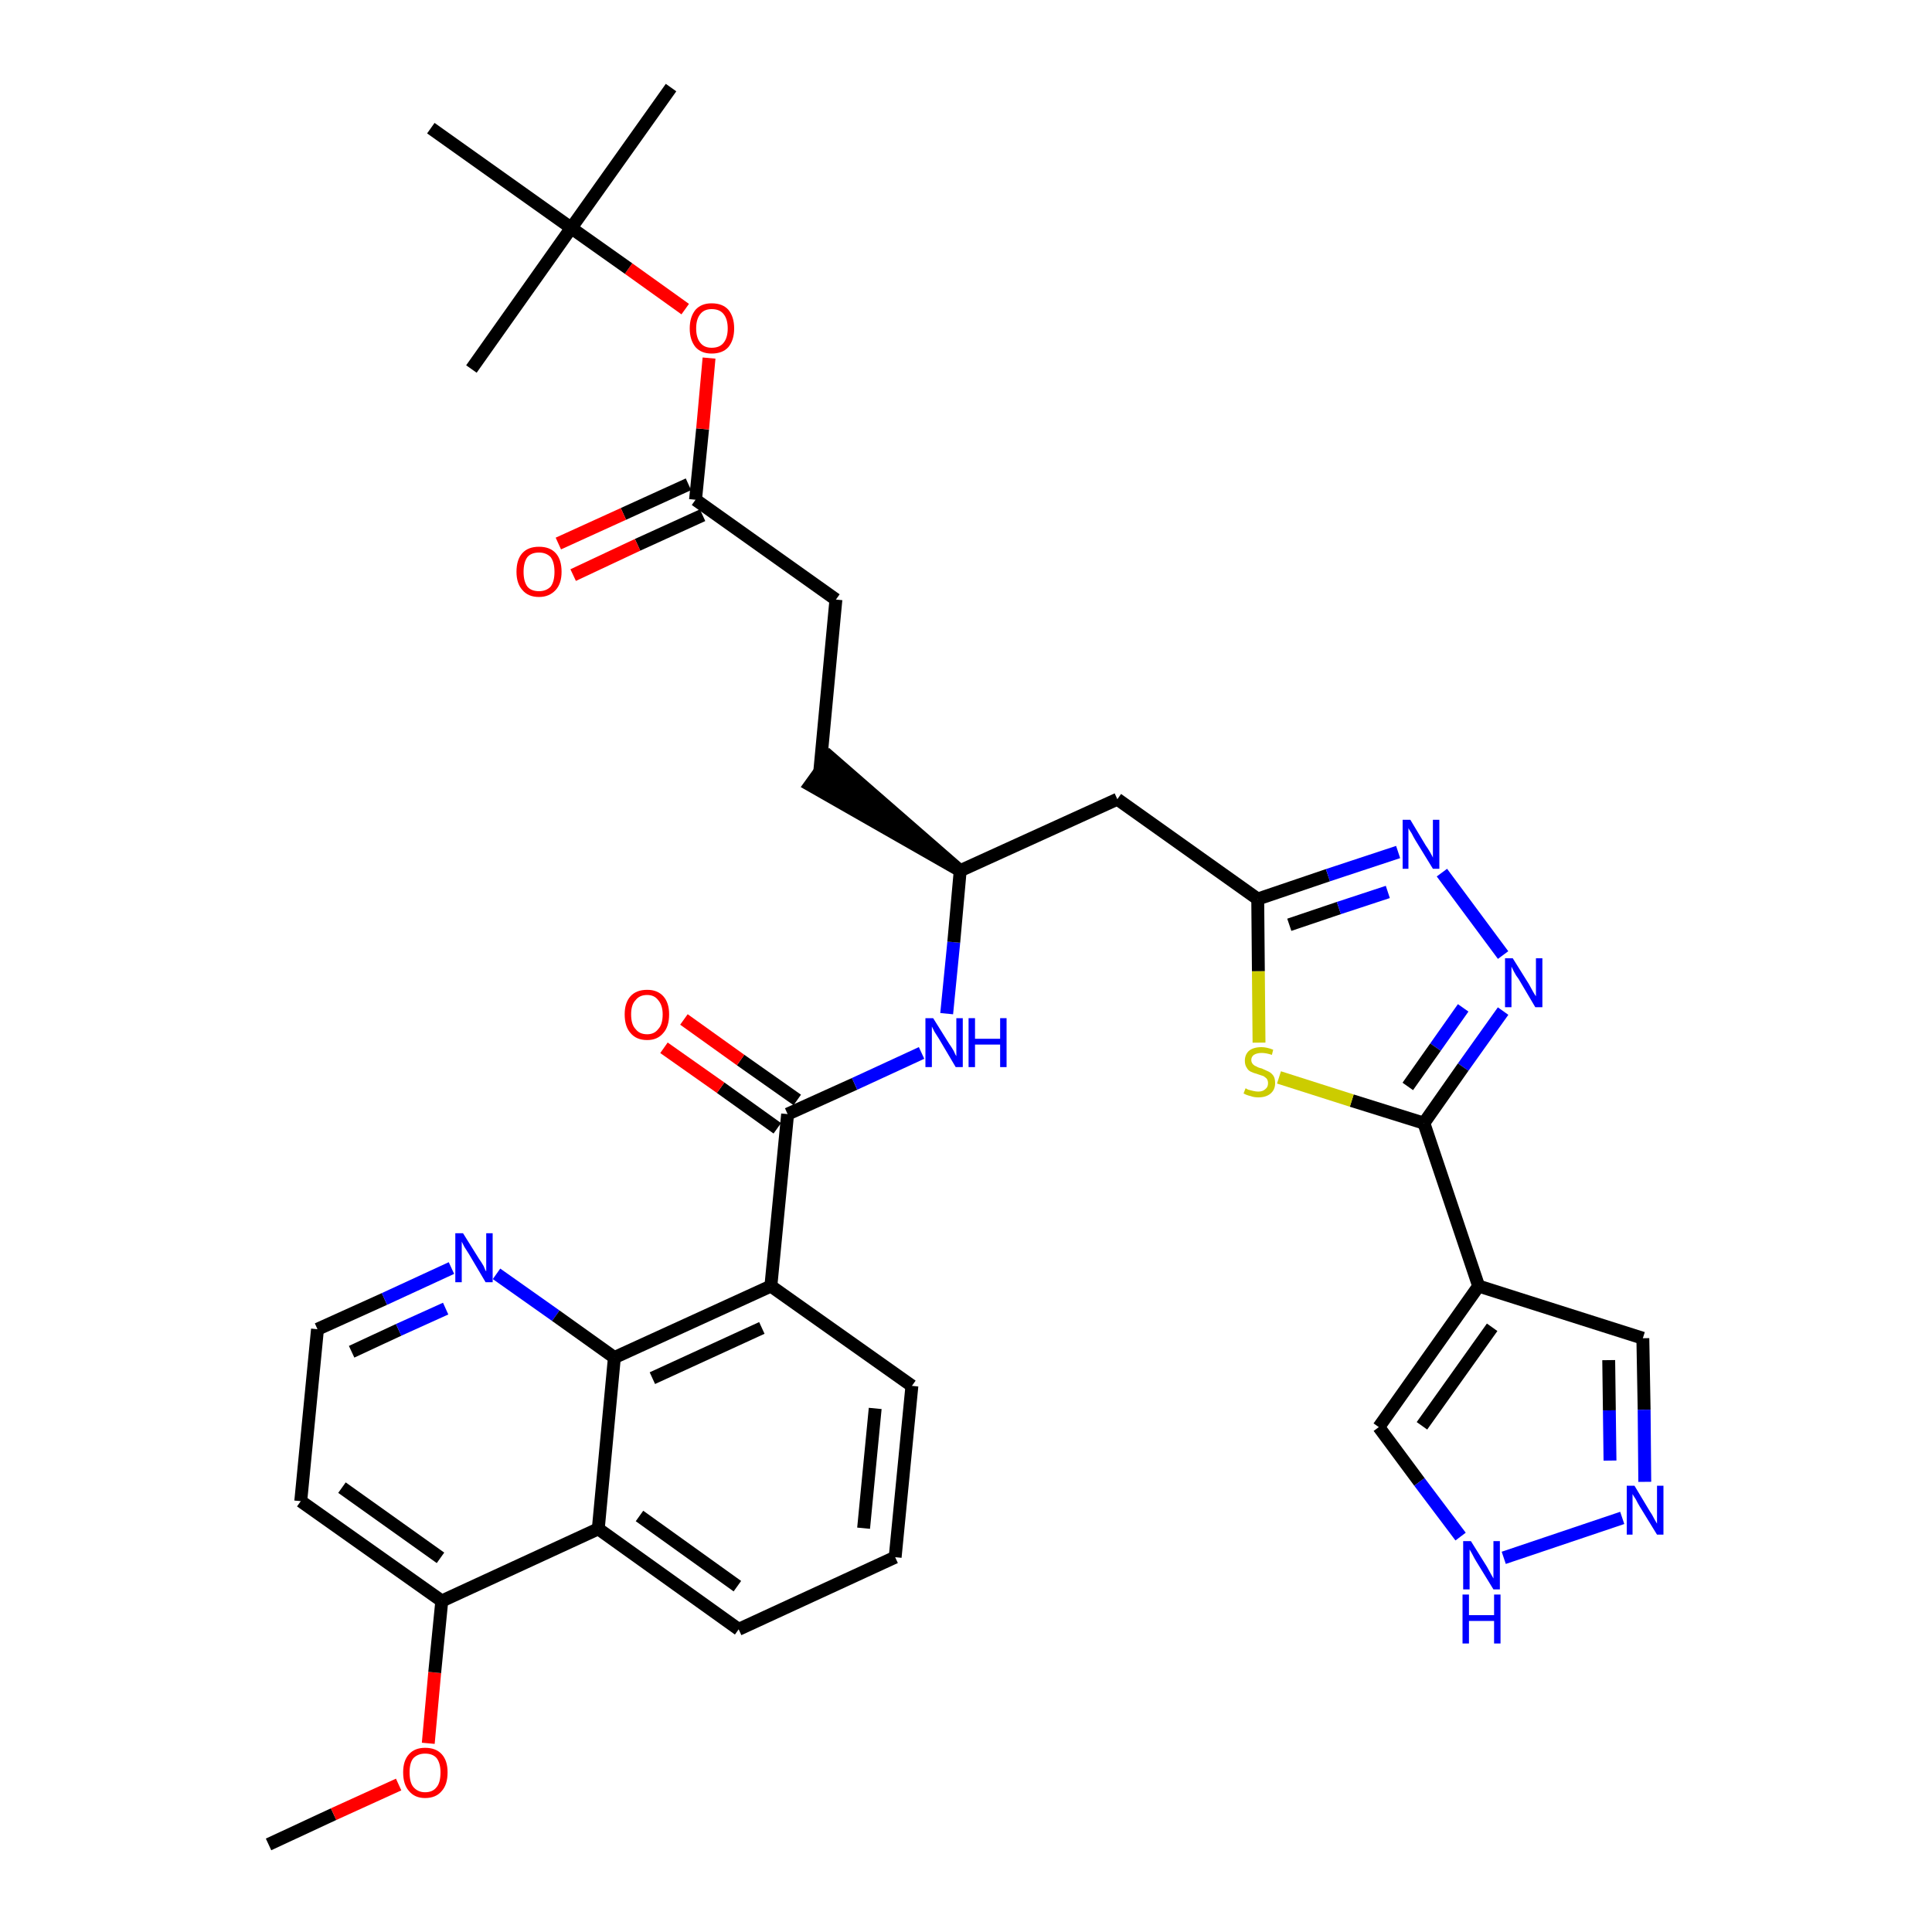 <?xml version='1.0' encoding='iso-8859-1'?>
<svg version='1.1' baseProfile='full'
              xmlns='http://www.w3.org/2000/svg'
                      xmlns:rdkit='http://www.rdkit.org/xml'
                      xmlns:xlink='http://www.w3.org/1999/xlink'
                  xml:space='preserve'
width='300px' height='300px' viewBox='0 0 300 300'>
<!-- END OF HEADER -->
<path class='bond-0 atom-0 atom-1' d='M 41.7,286.4 L 51.8,281.7' style='fill:none;fill-rule:evenodd;stroke:#000000;stroke-width:2.0px;stroke-linecap:butt;stroke-linejoin:miter;stroke-opacity:1' />
<path class='bond-0 atom-0 atom-1' d='M 51.8,281.7 L 61.9,277.1' style='fill:none;fill-rule:evenodd;stroke:#FF0000;stroke-width:2.0px;stroke-linecap:butt;stroke-linejoin:miter;stroke-opacity:1' />
<path class='bond-1 atom-1 atom-2' d='M 66.5,270.7 L 67.5,259.7' style='fill:none;fill-rule:evenodd;stroke:#FF0000;stroke-width:2.0px;stroke-linecap:butt;stroke-linejoin:miter;stroke-opacity:1' />
<path class='bond-1 atom-1 atom-2' d='M 67.5,259.7 L 68.6,248.6' style='fill:none;fill-rule:evenodd;stroke:#000000;stroke-width:2.0px;stroke-linecap:butt;stroke-linejoin:miter;stroke-opacity:1' />
<path class='bond-2 atom-2 atom-3' d='M 68.6,248.6 L 46.7,233.1' style='fill:none;fill-rule:evenodd;stroke:#000000;stroke-width:2.0px;stroke-linecap:butt;stroke-linejoin:miter;stroke-opacity:1' />
<path class='bond-2 atom-2 atom-3' d='M 68.4,241.9 L 53.1,231.0' style='fill:none;fill-rule:evenodd;stroke:#000000;stroke-width:2.0px;stroke-linecap:butt;stroke-linejoin:miter;stroke-opacity:1' />
<path class='bond-35 atom-35 atom-2' d='M 92.9,237.4 L 68.6,248.6' style='fill:none;fill-rule:evenodd;stroke:#000000;stroke-width:2.0px;stroke-linecap:butt;stroke-linejoin:miter;stroke-opacity:1' />
<path class='bond-3 atom-3 atom-4' d='M 46.7,233.1 L 49.3,206.4' style='fill:none;fill-rule:evenodd;stroke:#000000;stroke-width:2.0px;stroke-linecap:butt;stroke-linejoin:miter;stroke-opacity:1' />
<path class='bond-4 atom-4 atom-5' d='M 49.3,206.4 L 59.7,201.7' style='fill:none;fill-rule:evenodd;stroke:#000000;stroke-width:2.0px;stroke-linecap:butt;stroke-linejoin:miter;stroke-opacity:1' />
<path class='bond-4 atom-4 atom-5' d='M 59.7,201.7 L 70.1,196.9' style='fill:none;fill-rule:evenodd;stroke:#0000FF;stroke-width:2.0px;stroke-linecap:butt;stroke-linejoin:miter;stroke-opacity:1' />
<path class='bond-4 atom-4 atom-5' d='M 54.6,209.9 L 61.9,206.5' style='fill:none;fill-rule:evenodd;stroke:#000000;stroke-width:2.0px;stroke-linecap:butt;stroke-linejoin:miter;stroke-opacity:1' />
<path class='bond-4 atom-4 atom-5' d='M 61.9,206.5 L 69.2,203.2' style='fill:none;fill-rule:evenodd;stroke:#0000FF;stroke-width:2.0px;stroke-linecap:butt;stroke-linejoin:miter;stroke-opacity:1' />
<path class='bond-5 atom-5 atom-6' d='M 77.1,197.8 L 86.3,204.3' style='fill:none;fill-rule:evenodd;stroke:#0000FF;stroke-width:2.0px;stroke-linecap:butt;stroke-linejoin:miter;stroke-opacity:1' />
<path class='bond-5 atom-5 atom-6' d='M 86.3,204.3 L 95.4,210.8' style='fill:none;fill-rule:evenodd;stroke:#000000;stroke-width:2.0px;stroke-linecap:butt;stroke-linejoin:miter;stroke-opacity:1' />
<path class='bond-6 atom-6 atom-7' d='M 95.4,210.8 L 119.7,199.7' style='fill:none;fill-rule:evenodd;stroke:#000000;stroke-width:2.0px;stroke-linecap:butt;stroke-linejoin:miter;stroke-opacity:1' />
<path class='bond-6 atom-6 atom-7' d='M 101.3,214.0 L 118.3,206.2' style='fill:none;fill-rule:evenodd;stroke:#000000;stroke-width:2.0px;stroke-linecap:butt;stroke-linejoin:miter;stroke-opacity:1' />
<path class='bond-36 atom-35 atom-6' d='M 92.9,237.4 L 95.4,210.8' style='fill:none;fill-rule:evenodd;stroke:#000000;stroke-width:2.0px;stroke-linecap:butt;stroke-linejoin:miter;stroke-opacity:1' />
<path class='bond-7 atom-7 atom-8' d='M 119.7,199.7 L 122.3,173.0' style='fill:none;fill-rule:evenodd;stroke:#000000;stroke-width:2.0px;stroke-linecap:butt;stroke-linejoin:miter;stroke-opacity:1' />
<path class='bond-31 atom-7 atom-32' d='M 119.7,199.7 L 141.6,215.2' style='fill:none;fill-rule:evenodd;stroke:#000000;stroke-width:2.0px;stroke-linecap:butt;stroke-linejoin:miter;stroke-opacity:1' />
<path class='bond-8 atom-8 atom-9' d='M 123.8,170.8 L 115.0,164.6' style='fill:none;fill-rule:evenodd;stroke:#000000;stroke-width:2.0px;stroke-linecap:butt;stroke-linejoin:miter;stroke-opacity:1' />
<path class='bond-8 atom-8 atom-9' d='M 115.0,164.6 L 106.2,158.3' style='fill:none;fill-rule:evenodd;stroke:#FF0000;stroke-width:2.0px;stroke-linecap:butt;stroke-linejoin:miter;stroke-opacity:1' />
<path class='bond-8 atom-8 atom-9' d='M 120.7,175.2 L 111.9,168.9' style='fill:none;fill-rule:evenodd;stroke:#000000;stroke-width:2.0px;stroke-linecap:butt;stroke-linejoin:miter;stroke-opacity:1' />
<path class='bond-8 atom-8 atom-9' d='M 111.9,168.9 L 103.1,162.7' style='fill:none;fill-rule:evenodd;stroke:#FF0000;stroke-width:2.0px;stroke-linecap:butt;stroke-linejoin:miter;stroke-opacity:1' />
<path class='bond-9 atom-8 atom-10' d='M 122.3,173.0 L 132.7,168.3' style='fill:none;fill-rule:evenodd;stroke:#000000;stroke-width:2.0px;stroke-linecap:butt;stroke-linejoin:miter;stroke-opacity:1' />
<path class='bond-9 atom-8 atom-10' d='M 132.7,168.3 L 143.1,163.5' style='fill:none;fill-rule:evenodd;stroke:#0000FF;stroke-width:2.0px;stroke-linecap:butt;stroke-linejoin:miter;stroke-opacity:1' />
<path class='bond-10 atom-10 atom-11' d='M 147.0,157.4 L 148.1,146.3' style='fill:none;fill-rule:evenodd;stroke:#0000FF;stroke-width:2.0px;stroke-linecap:butt;stroke-linejoin:miter;stroke-opacity:1' />
<path class='bond-10 atom-10 atom-11' d='M 148.1,146.3 L 149.1,135.2' style='fill:none;fill-rule:evenodd;stroke:#000000;stroke-width:2.0px;stroke-linecap:butt;stroke-linejoin:miter;stroke-opacity:1' />
<path class='bond-11 atom-11 atom-12' d='M 149.1,135.2 L 128.9,117.6 L 125.8,121.9 Z' style='fill:#000000;fill-rule:evenodd;fill-opacity:1;stroke:#000000;stroke-width:2.0px;stroke-linecap:butt;stroke-linejoin:miter;stroke-opacity:1;' />
<path class='bond-20 atom-11 atom-21' d='M 149.1,135.2 L 173.5,124.1' style='fill:none;fill-rule:evenodd;stroke:#000000;stroke-width:2.0px;stroke-linecap:butt;stroke-linejoin:miter;stroke-opacity:1' />
<path class='bond-12 atom-12 atom-13' d='M 127.3,119.7 L 129.8,93.1' style='fill:none;fill-rule:evenodd;stroke:#000000;stroke-width:2.0px;stroke-linecap:butt;stroke-linejoin:miter;stroke-opacity:1' />
<path class='bond-13 atom-13 atom-14' d='M 129.8,93.1 L 108.0,77.6' style='fill:none;fill-rule:evenodd;stroke:#000000;stroke-width:2.0px;stroke-linecap:butt;stroke-linejoin:miter;stroke-opacity:1' />
<path class='bond-14 atom-14 atom-15' d='M 106.9,75.2 L 96.8,79.8' style='fill:none;fill-rule:evenodd;stroke:#000000;stroke-width:2.0px;stroke-linecap:butt;stroke-linejoin:miter;stroke-opacity:1' />
<path class='bond-14 atom-14 atom-15' d='M 96.8,79.8 L 86.7,84.4' style='fill:none;fill-rule:evenodd;stroke:#FF0000;stroke-width:2.0px;stroke-linecap:butt;stroke-linejoin:miter;stroke-opacity:1' />
<path class='bond-14 atom-14 atom-15' d='M 109.1,80.0 L 99.0,84.6' style='fill:none;fill-rule:evenodd;stroke:#000000;stroke-width:2.0px;stroke-linecap:butt;stroke-linejoin:miter;stroke-opacity:1' />
<path class='bond-14 atom-14 atom-15' d='M 99.0,84.6 L 89.0,89.3' style='fill:none;fill-rule:evenodd;stroke:#FF0000;stroke-width:2.0px;stroke-linecap:butt;stroke-linejoin:miter;stroke-opacity:1' />
<path class='bond-15 atom-14 atom-16' d='M 108.0,77.6 L 109.1,66.6' style='fill:none;fill-rule:evenodd;stroke:#000000;stroke-width:2.0px;stroke-linecap:butt;stroke-linejoin:miter;stroke-opacity:1' />
<path class='bond-15 atom-14 atom-16' d='M 109.1,66.6 L 110.1,55.6' style='fill:none;fill-rule:evenodd;stroke:#FF0000;stroke-width:2.0px;stroke-linecap:butt;stroke-linejoin:miter;stroke-opacity:1' />
<path class='bond-16 atom-16 atom-17' d='M 106.4,48.0 L 97.6,41.7' style='fill:none;fill-rule:evenodd;stroke:#FF0000;stroke-width:2.0px;stroke-linecap:butt;stroke-linejoin:miter;stroke-opacity:1' />
<path class='bond-16 atom-16 atom-17' d='M 97.6,41.7 L 88.7,35.4' style='fill:none;fill-rule:evenodd;stroke:#000000;stroke-width:2.0px;stroke-linecap:butt;stroke-linejoin:miter;stroke-opacity:1' />
<path class='bond-17 atom-17 atom-18' d='M 88.7,35.4 L 104.2,13.6' style='fill:none;fill-rule:evenodd;stroke:#000000;stroke-width:2.0px;stroke-linecap:butt;stroke-linejoin:miter;stroke-opacity:1' />
<path class='bond-18 atom-17 atom-19' d='M 88.7,35.4 L 73.2,57.3' style='fill:none;fill-rule:evenodd;stroke:#000000;stroke-width:2.0px;stroke-linecap:butt;stroke-linejoin:miter;stroke-opacity:1' />
<path class='bond-19 atom-17 atom-20' d='M 88.7,35.4 L 66.9,19.9' style='fill:none;fill-rule:evenodd;stroke:#000000;stroke-width:2.0px;stroke-linecap:butt;stroke-linejoin:miter;stroke-opacity:1' />
<path class='bond-21 atom-21 atom-22' d='M 173.5,124.1 L 195.3,139.6' style='fill:none;fill-rule:evenodd;stroke:#000000;stroke-width:2.0px;stroke-linecap:butt;stroke-linejoin:miter;stroke-opacity:1' />
<path class='bond-22 atom-22 atom-23' d='M 195.3,139.6 L 206.2,135.9' style='fill:none;fill-rule:evenodd;stroke:#000000;stroke-width:2.0px;stroke-linecap:butt;stroke-linejoin:miter;stroke-opacity:1' />
<path class='bond-22 atom-22 atom-23' d='M 206.2,135.9 L 217.1,132.3' style='fill:none;fill-rule:evenodd;stroke:#0000FF;stroke-width:2.0px;stroke-linecap:butt;stroke-linejoin:miter;stroke-opacity:1' />
<path class='bond-22 atom-22 atom-23' d='M 200.2,143.6 L 207.9,141.0' style='fill:none;fill-rule:evenodd;stroke:#000000;stroke-width:2.0px;stroke-linecap:butt;stroke-linejoin:miter;stroke-opacity:1' />
<path class='bond-22 atom-22 atom-23' d='M 207.9,141.0 L 215.5,138.5' style='fill:none;fill-rule:evenodd;stroke:#0000FF;stroke-width:2.0px;stroke-linecap:butt;stroke-linejoin:miter;stroke-opacity:1' />
<path class='bond-37 atom-31 atom-22' d='M 195.5,161.9 L 195.4,150.8' style='fill:none;fill-rule:evenodd;stroke:#CCCC00;stroke-width:2.0px;stroke-linecap:butt;stroke-linejoin:miter;stroke-opacity:1' />
<path class='bond-37 atom-31 atom-22' d='M 195.4,150.8 L 195.3,139.6' style='fill:none;fill-rule:evenodd;stroke:#000000;stroke-width:2.0px;stroke-linecap:butt;stroke-linejoin:miter;stroke-opacity:1' />
<path class='bond-23 atom-23 atom-24' d='M 223.9,135.5 L 233.4,148.3' style='fill:none;fill-rule:evenodd;stroke:#0000FF;stroke-width:2.0px;stroke-linecap:butt;stroke-linejoin:miter;stroke-opacity:1' />
<path class='bond-24 atom-24 atom-25' d='M 233.4,157.0 L 227.2,165.7' style='fill:none;fill-rule:evenodd;stroke:#0000FF;stroke-width:2.0px;stroke-linecap:butt;stroke-linejoin:miter;stroke-opacity:1' />
<path class='bond-24 atom-24 atom-25' d='M 227.2,165.7 L 221.1,174.4' style='fill:none;fill-rule:evenodd;stroke:#000000;stroke-width:2.0px;stroke-linecap:butt;stroke-linejoin:miter;stroke-opacity:1' />
<path class='bond-24 atom-24 atom-25' d='M 227.2,156.5 L 222.9,162.6' style='fill:none;fill-rule:evenodd;stroke:#0000FF;stroke-width:2.0px;stroke-linecap:butt;stroke-linejoin:miter;stroke-opacity:1' />
<path class='bond-24 atom-24 atom-25' d='M 222.9,162.6 L 218.6,168.7' style='fill:none;fill-rule:evenodd;stroke:#000000;stroke-width:2.0px;stroke-linecap:butt;stroke-linejoin:miter;stroke-opacity:1' />
<path class='bond-25 atom-25 atom-26' d='M 221.1,174.4 L 229.6,199.7' style='fill:none;fill-rule:evenodd;stroke:#000000;stroke-width:2.0px;stroke-linecap:butt;stroke-linejoin:miter;stroke-opacity:1' />
<path class='bond-30 atom-25 atom-31' d='M 221.1,174.4 L 209.9,170.9' style='fill:none;fill-rule:evenodd;stroke:#000000;stroke-width:2.0px;stroke-linecap:butt;stroke-linejoin:miter;stroke-opacity:1' />
<path class='bond-30 atom-25 atom-31' d='M 209.9,170.9 L 198.6,167.3' style='fill:none;fill-rule:evenodd;stroke:#CCCC00;stroke-width:2.0px;stroke-linecap:butt;stroke-linejoin:miter;stroke-opacity:1' />
<path class='bond-26 atom-26 atom-27' d='M 229.6,199.7 L 255.1,207.8' style='fill:none;fill-rule:evenodd;stroke:#000000;stroke-width:2.0px;stroke-linecap:butt;stroke-linejoin:miter;stroke-opacity:1' />
<path class='bond-38 atom-30 atom-26' d='M 214.1,221.6 L 229.6,199.7' style='fill:none;fill-rule:evenodd;stroke:#000000;stroke-width:2.0px;stroke-linecap:butt;stroke-linejoin:miter;stroke-opacity:1' />
<path class='bond-38 atom-30 atom-26' d='M 220.8,221.4 L 231.7,206.1' style='fill:none;fill-rule:evenodd;stroke:#000000;stroke-width:2.0px;stroke-linecap:butt;stroke-linejoin:miter;stroke-opacity:1' />
<path class='bond-27 atom-27 atom-28' d='M 255.1,207.8 L 255.3,218.9' style='fill:none;fill-rule:evenodd;stroke:#000000;stroke-width:2.0px;stroke-linecap:butt;stroke-linejoin:miter;stroke-opacity:1' />
<path class='bond-27 atom-27 atom-28' d='M 255.3,218.9 L 255.4,230.1' style='fill:none;fill-rule:evenodd;stroke:#0000FF;stroke-width:2.0px;stroke-linecap:butt;stroke-linejoin:miter;stroke-opacity:1' />
<path class='bond-27 atom-27 atom-28' d='M 249.8,211.2 L 249.9,219.0' style='fill:none;fill-rule:evenodd;stroke:#000000;stroke-width:2.0px;stroke-linecap:butt;stroke-linejoin:miter;stroke-opacity:1' />
<path class='bond-27 atom-27 atom-28' d='M 249.9,219.0 L 250.0,226.8' style='fill:none;fill-rule:evenodd;stroke:#0000FF;stroke-width:2.0px;stroke-linecap:butt;stroke-linejoin:miter;stroke-opacity:1' />
<path class='bond-28 atom-28 atom-29' d='M 251.9,235.7 L 233.5,241.9' style='fill:none;fill-rule:evenodd;stroke:#0000FF;stroke-width:2.0px;stroke-linecap:butt;stroke-linejoin:miter;stroke-opacity:1' />
<path class='bond-29 atom-29 atom-30' d='M 226.8,238.6 L 220.4,230.1' style='fill:none;fill-rule:evenodd;stroke:#0000FF;stroke-width:2.0px;stroke-linecap:butt;stroke-linejoin:miter;stroke-opacity:1' />
<path class='bond-29 atom-29 atom-30' d='M 220.4,230.1 L 214.1,221.6' style='fill:none;fill-rule:evenodd;stroke:#000000;stroke-width:2.0px;stroke-linecap:butt;stroke-linejoin:miter;stroke-opacity:1' />
<path class='bond-32 atom-32 atom-33' d='M 141.6,215.2 L 139.0,241.8' style='fill:none;fill-rule:evenodd;stroke:#000000;stroke-width:2.0px;stroke-linecap:butt;stroke-linejoin:miter;stroke-opacity:1' />
<path class='bond-32 atom-32 atom-33' d='M 135.9,218.7 L 134.1,237.3' style='fill:none;fill-rule:evenodd;stroke:#000000;stroke-width:2.0px;stroke-linecap:butt;stroke-linejoin:miter;stroke-opacity:1' />
<path class='bond-33 atom-33 atom-34' d='M 139.0,241.8 L 114.7,253.0' style='fill:none;fill-rule:evenodd;stroke:#000000;stroke-width:2.0px;stroke-linecap:butt;stroke-linejoin:miter;stroke-opacity:1' />
<path class='bond-34 atom-34 atom-35' d='M 114.7,253.0 L 92.9,237.4' style='fill:none;fill-rule:evenodd;stroke:#000000;stroke-width:2.0px;stroke-linecap:butt;stroke-linejoin:miter;stroke-opacity:1' />
<path class='bond-34 atom-34 atom-35' d='M 114.5,246.3 L 99.3,235.4' style='fill:none;fill-rule:evenodd;stroke:#000000;stroke-width:2.0px;stroke-linecap:butt;stroke-linejoin:miter;stroke-opacity:1' />
<path  class='atom-1' d='M 62.6 275.2
Q 62.6 273.4, 63.5 272.4
Q 64.4 271.4, 66.0 271.4
Q 67.7 271.4, 68.6 272.4
Q 69.5 273.4, 69.5 275.2
Q 69.5 277.1, 68.6 278.1
Q 67.7 279.2, 66.0 279.2
Q 64.4 279.2, 63.5 278.1
Q 62.6 277.1, 62.6 275.2
M 66.0 278.3
Q 67.2 278.3, 67.8 277.5
Q 68.4 276.8, 68.4 275.2
Q 68.4 273.8, 67.8 273.0
Q 67.2 272.3, 66.0 272.3
Q 64.9 272.3, 64.2 273.0
Q 63.6 273.7, 63.6 275.2
Q 63.6 276.8, 64.2 277.5
Q 64.9 278.3, 66.0 278.3
' fill='#FF0000'/>
<path  class='atom-5' d='M 71.9 191.5
L 74.4 195.5
Q 74.7 195.9, 75.1 196.6
Q 75.4 197.4, 75.5 197.4
L 75.5 191.5
L 76.5 191.5
L 76.5 199.1
L 75.4 199.1
L 72.8 194.7
Q 72.5 194.2, 72.1 193.6
Q 71.8 193.0, 71.7 192.8
L 71.7 199.1
L 70.7 199.1
L 70.7 191.5
L 71.9 191.5
' fill='#0000FF'/>
<path  class='atom-9' d='M 97.0 157.5
Q 97.0 155.7, 97.9 154.7
Q 98.8 153.7, 100.5 153.7
Q 102.1 153.7, 103.0 154.7
Q 103.9 155.7, 103.9 157.5
Q 103.9 159.4, 103.0 160.4
Q 102.1 161.5, 100.5 161.5
Q 98.8 161.5, 97.9 160.4
Q 97.0 159.4, 97.0 157.5
M 100.5 160.6
Q 101.6 160.6, 102.2 159.8
Q 102.9 159.1, 102.9 157.5
Q 102.9 156.1, 102.2 155.3
Q 101.6 154.5, 100.5 154.5
Q 99.3 154.5, 98.7 155.3
Q 98.0 156.0, 98.0 157.5
Q 98.0 159.1, 98.7 159.8
Q 99.3 160.6, 100.5 160.6
' fill='#FF0000'/>
<path  class='atom-10' d='M 144.9 158.1
L 147.4 162.1
Q 147.7 162.5, 148.1 163.2
Q 148.4 163.9, 148.5 164.0
L 148.5 158.1
L 149.5 158.1
L 149.5 165.7
L 148.4 165.7
L 145.8 161.3
Q 145.5 160.8, 145.1 160.2
Q 144.8 159.6, 144.7 159.4
L 144.7 165.7
L 143.7 165.7
L 143.7 158.1
L 144.9 158.1
' fill='#0000FF'/>
<path  class='atom-10' d='M 150.4 158.1
L 151.4 158.1
L 151.4 161.3
L 155.3 161.3
L 155.3 158.1
L 156.3 158.1
L 156.3 165.7
L 155.3 165.7
L 155.3 162.2
L 151.4 162.2
L 151.4 165.7
L 150.4 165.7
L 150.4 158.1
' fill='#0000FF'/>
<path  class='atom-15' d='M 80.2 88.8
Q 80.2 86.9, 81.1 85.9
Q 82.0 84.9, 83.7 84.9
Q 85.4 84.9, 86.3 85.9
Q 87.2 86.9, 87.2 88.8
Q 87.2 90.6, 86.3 91.6
Q 85.3 92.7, 83.7 92.7
Q 82.0 92.7, 81.1 91.6
Q 80.2 90.6, 80.2 88.8
M 83.7 91.8
Q 84.8 91.8, 85.5 91.1
Q 86.1 90.3, 86.1 88.8
Q 86.1 87.3, 85.5 86.5
Q 84.8 85.8, 83.7 85.8
Q 82.5 85.8, 81.9 86.5
Q 81.3 87.3, 81.3 88.8
Q 81.3 90.3, 81.9 91.1
Q 82.5 91.8, 83.7 91.8
' fill='#FF0000'/>
<path  class='atom-16' d='M 107.1 51.0
Q 107.1 49.2, 108.0 48.1
Q 108.9 47.1, 110.5 47.1
Q 112.2 47.1, 113.1 48.1
Q 114.0 49.2, 114.0 51.0
Q 114.0 52.8, 113.1 53.9
Q 112.2 54.9, 110.5 54.9
Q 108.9 54.9, 108.0 53.9
Q 107.1 52.8, 107.1 51.0
M 110.5 54.0
Q 111.7 54.0, 112.3 53.3
Q 113.0 52.5, 113.0 51.0
Q 113.0 49.5, 112.3 48.7
Q 111.7 48.0, 110.5 48.0
Q 109.4 48.0, 108.8 48.7
Q 108.1 49.5, 108.1 51.0
Q 108.1 52.5, 108.8 53.3
Q 109.4 54.0, 110.5 54.0
' fill='#FF0000'/>
<path  class='atom-23' d='M 219.0 127.3
L 221.4 131.3
Q 221.7 131.7, 222.1 132.4
Q 222.5 133.1, 222.5 133.2
L 222.5 127.3
L 223.5 127.3
L 223.5 134.9
L 222.5 134.9
L 219.8 130.5
Q 219.5 130.0, 219.2 129.4
Q 218.8 128.8, 218.7 128.6
L 218.7 134.9
L 217.8 134.9
L 217.8 127.3
L 219.0 127.3
' fill='#0000FF'/>
<path  class='atom-24' d='M 234.9 148.8
L 237.4 152.8
Q 237.6 153.2, 238.0 153.9
Q 238.4 154.6, 238.5 154.7
L 238.5 148.8
L 239.5 148.8
L 239.5 156.4
L 238.4 156.4
L 235.8 152.0
Q 235.4 151.5, 235.1 150.9
Q 234.8 150.3, 234.7 150.1
L 234.7 156.4
L 233.7 156.4
L 233.7 148.8
L 234.9 148.8
' fill='#0000FF'/>
<path  class='atom-28' d='M 253.8 230.7
L 256.2 234.7
Q 256.5 235.1, 256.9 235.9
Q 257.3 236.6, 257.3 236.6
L 257.3 230.7
L 258.3 230.7
L 258.3 238.3
L 257.3 238.3
L 254.6 233.9
Q 254.3 233.4, 254.0 232.8
Q 253.6 232.2, 253.5 232.0
L 253.5 238.3
L 252.6 238.3
L 252.6 230.7
L 253.8 230.7
' fill='#0000FF'/>
<path  class='atom-29' d='M 228.4 239.3
L 230.9 243.3
Q 231.1 243.7, 231.5 244.4
Q 231.9 245.1, 231.9 245.1
L 231.9 239.3
L 232.9 239.3
L 232.9 246.8
L 231.9 246.8
L 229.2 242.4
Q 228.9 241.9, 228.6 241.3
Q 228.3 240.8, 228.2 240.6
L 228.2 246.8
L 227.2 246.8
L 227.2 239.3
L 228.4 239.3
' fill='#0000FF'/>
<path  class='atom-29' d='M 227.1 247.6
L 228.1 247.6
L 228.1 250.8
L 232.0 250.8
L 232.0 247.6
L 233.0 247.6
L 233.0 255.2
L 232.0 255.2
L 232.0 251.7
L 228.1 251.7
L 228.1 255.2
L 227.1 255.2
L 227.1 247.6
' fill='#0000FF'/>
<path  class='atom-31' d='M 193.4 169.0
Q 193.5 169.0, 193.8 169.2
Q 194.2 169.3, 194.6 169.4
Q 195.0 169.5, 195.4 169.5
Q 196.1 169.5, 196.5 169.1
Q 196.9 168.8, 196.9 168.2
Q 196.9 167.8, 196.7 167.5
Q 196.5 167.3, 196.2 167.1
Q 195.9 167.0, 195.3 166.8
Q 194.6 166.6, 194.2 166.4
Q 193.8 166.2, 193.6 165.8
Q 193.3 165.4, 193.3 164.7
Q 193.3 163.8, 193.9 163.2
Q 194.6 162.6, 195.9 162.6
Q 196.7 162.6, 197.7 163.0
L 197.5 163.8
Q 196.6 163.5, 195.9 163.5
Q 195.2 163.5, 194.7 163.8
Q 194.3 164.1, 194.3 164.6
Q 194.3 165.0, 194.6 165.3
Q 194.8 165.5, 195.1 165.6
Q 195.4 165.8, 195.9 165.9
Q 196.6 166.2, 197.0 166.4
Q 197.4 166.6, 197.7 167.0
Q 198.0 167.4, 198.0 168.2
Q 198.0 169.2, 197.3 169.8
Q 196.6 170.4, 195.4 170.4
Q 194.7 170.4, 194.2 170.2
Q 193.7 170.1, 193.1 169.8
L 193.4 169.0
' fill='#CCCC00'/>
</svg>
